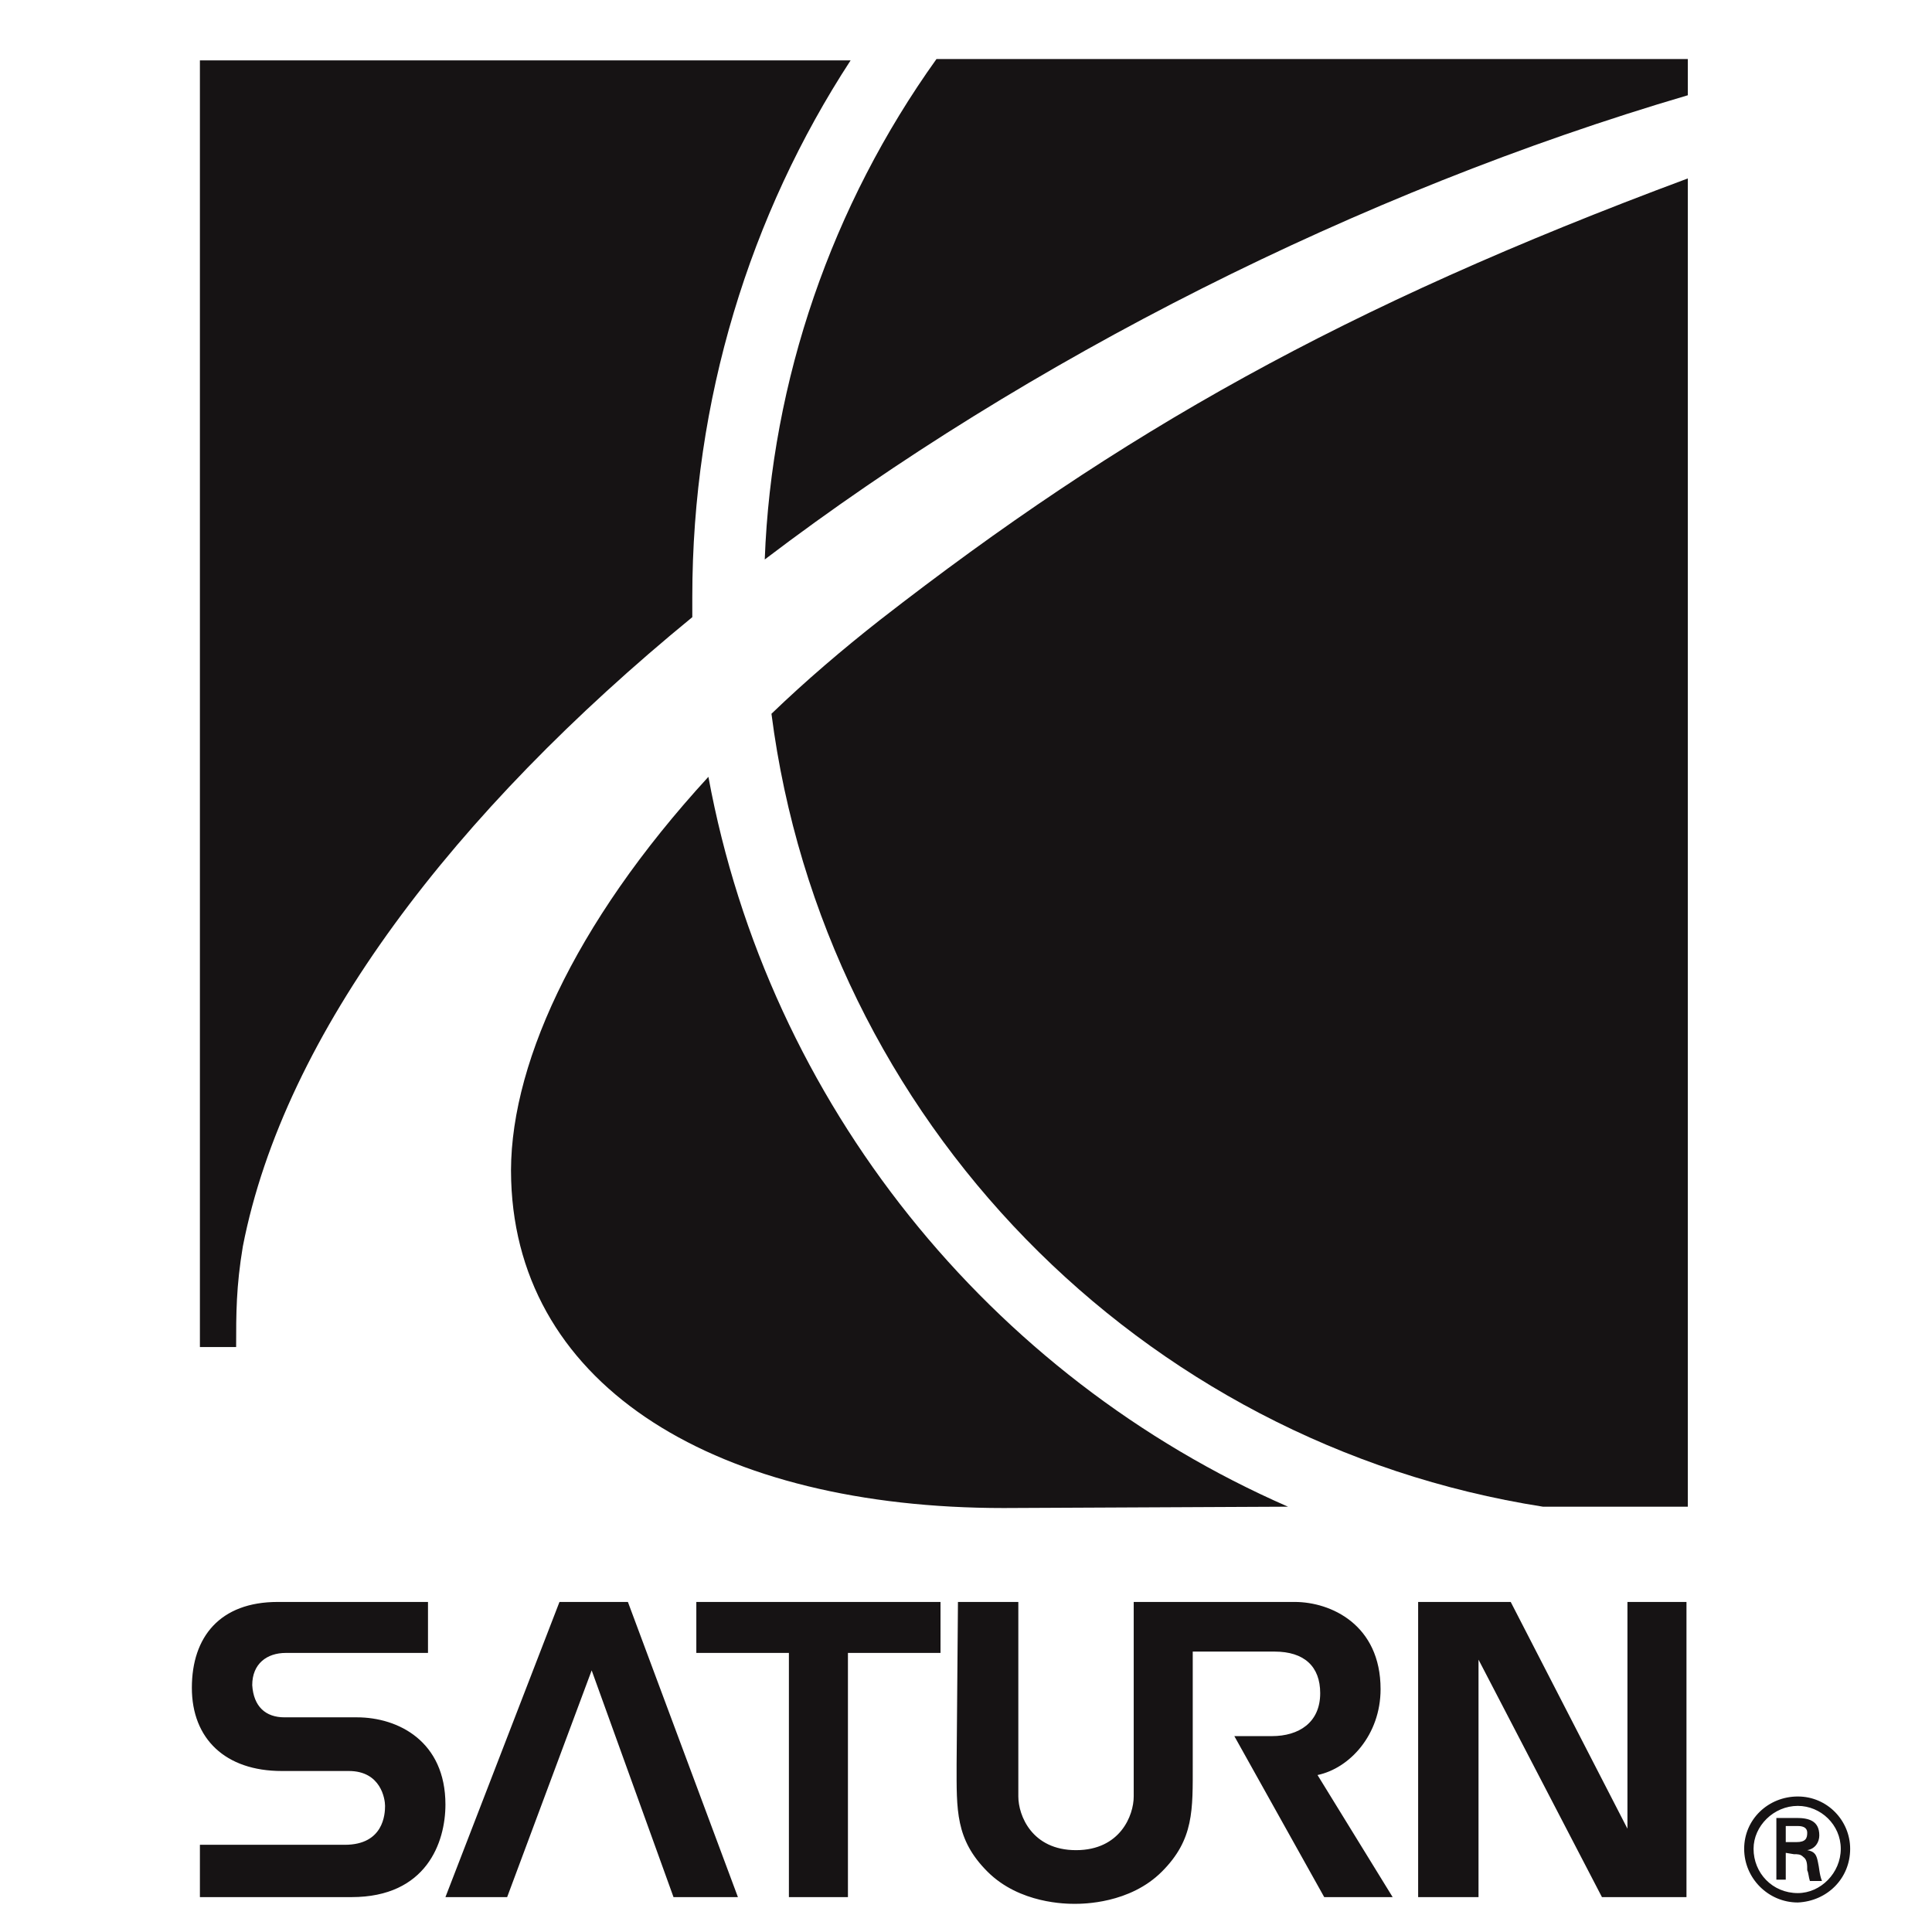 <?xml version="1.0" encoding="utf-8"?>
<!-- Generator: Adobe Illustrator 21.0.2, SVG Export Plug-In . SVG Version: 6.00 Build 0)  -->
<svg version="1.1" id="Layer_1" xmlns="http://www.w3.org/2000/svg" xmlns:xlink="http://www.w3.org/1999/xlink" x="0px" y="0px"
	 viewBox="0 0 144 144" style="enable-background:new 0 0 144 144;" xml:space="preserve">
<style type="text/css">
	.st0{fill:#161314;}
</style>
<path class="st0" d="M57,41.7c0.5-13.4,5-26.4,12.8-37.3h56v2.7C101.3,14.3,76.6,26.8,57,41.7z M115,112.3
	c-30-4.7-53.6-28.8-57.5-59.1c2.6-2.5,5.3-4.8,8.1-7c18-14,34.4-23.3,60.2-32.9v99H115z"/>
<path class="st0" d="M96,112.3c-22.2-9.7-38.7-30-43.2-54.4c-10.1,11-15,21.9-14.7,30.1c0.5,15.5,15.5,24.4,36.7,24.4L96,112.3
	L96,112.3z M51.6,46c0-0.5,0-1,0-1.5c0-14.7,4.3-28.5,11.8-40H14.9v95.9h2.7c0-2.5,0-4.5,0.5-7.5C21.2,77,33.9,60.5,51.6,46z
	 M31.9,123.2v-3.8H20.7c-4.3,0-6.4,2.6-6.4,6.4c0,3.8,2.5,6.2,6.7,6.2h5c2.4,0,2.7,2.1,2.7,2.6c0,0.6-0.1,2.9-3,2.9H14.9v3.9h11.3
	c5.6,0,7-4.1,7-6.9c0-4.7-3.5-6.5-6.6-6.5h-5.4c-1.4,0-2.3-0.8-2.4-2.4c0-1.6,1.1-2.4,2.5-2.4H31.9L31.9,123.2z M46.8,119.4h-5.1
	l-8.5,22h4.6l6.3-16.9l6.1,16.9H55L46.8,119.4L46.8,119.4z M70.1,119.4H51.9v3.8h6.9v18.2h4.4v-18.2h6.9L70.1,119.4z M71.3,131.5
	c0,3.4-0.1,5.6,2.3,8s5.9,2.4,6.5,2.4s4.1,0,6.5-2.4s2.3-4.6,2.3-8v-8.4H95c2.2,0,3.4,1.1,3.4,3.1c0,2.2-1.6,3.2-3.6,3.2H92l6.7,12
	h5.1l-5.6-9.1c2.4-0.5,4.7-3,4.7-6.4c0-4.8-3.7-6.5-6.4-6.5h-12v14.5c0,1.4-1,4-4.3,4l0,0c-3.3,0-4.3-2.6-4.3-4v-14.5h-4.5
	L71.3,131.5L71.3,131.5L71.3,131.5z M105.7,141.4v-22h6.9l8.7,16.9v-16.9h4.4v22h-6.3l-9.2-17.7v17.7H105.7z M130,137.8
	c0-2.2,1.8-3.9,4-3.9l0,0c2.2,0,3.9,1.8,3.9,3.9l0,0c0,2.2-1.7,3.9-3.9,4l0,0C131.8,141.8,130,140,130,137.8L130,137.8z
	 M137.2,137.8c0-1.8-1.5-3.2-3.2-3.2c-1.8,0-3.3,1.5-3.3,3.2c0,1.8,1.4,3.3,3.3,3.3l0,0C135.7,141.1,137.2,139.6,137.2,137.8
	L137.2,137.8z M133.1,138.1v2h-0.7v-4.6h1.5c0.9,0,1.7,0.2,1.7,1.3c0,0.5-0.3,1-0.9,1.1l0,0c0.6,0.1,0.7,0.4,0.8,0.9
	c0.1,0.4,0.1,0.9,0.3,1.4h-0.9c-0.1-0.3-0.1-0.6-0.2-0.8c0-0.4,0-0.8-0.3-1c-0.2-0.2-0.4-0.2-0.7-0.2L133.1,138.1L133.1,138.1
	L133.1,138.1z M133.9,137.3c0.7,0,0.8-0.3,0.8-0.7c0-0.3-0.2-0.5-0.7-0.5h-0.9v1.2H133.9z"/>
</svg>
